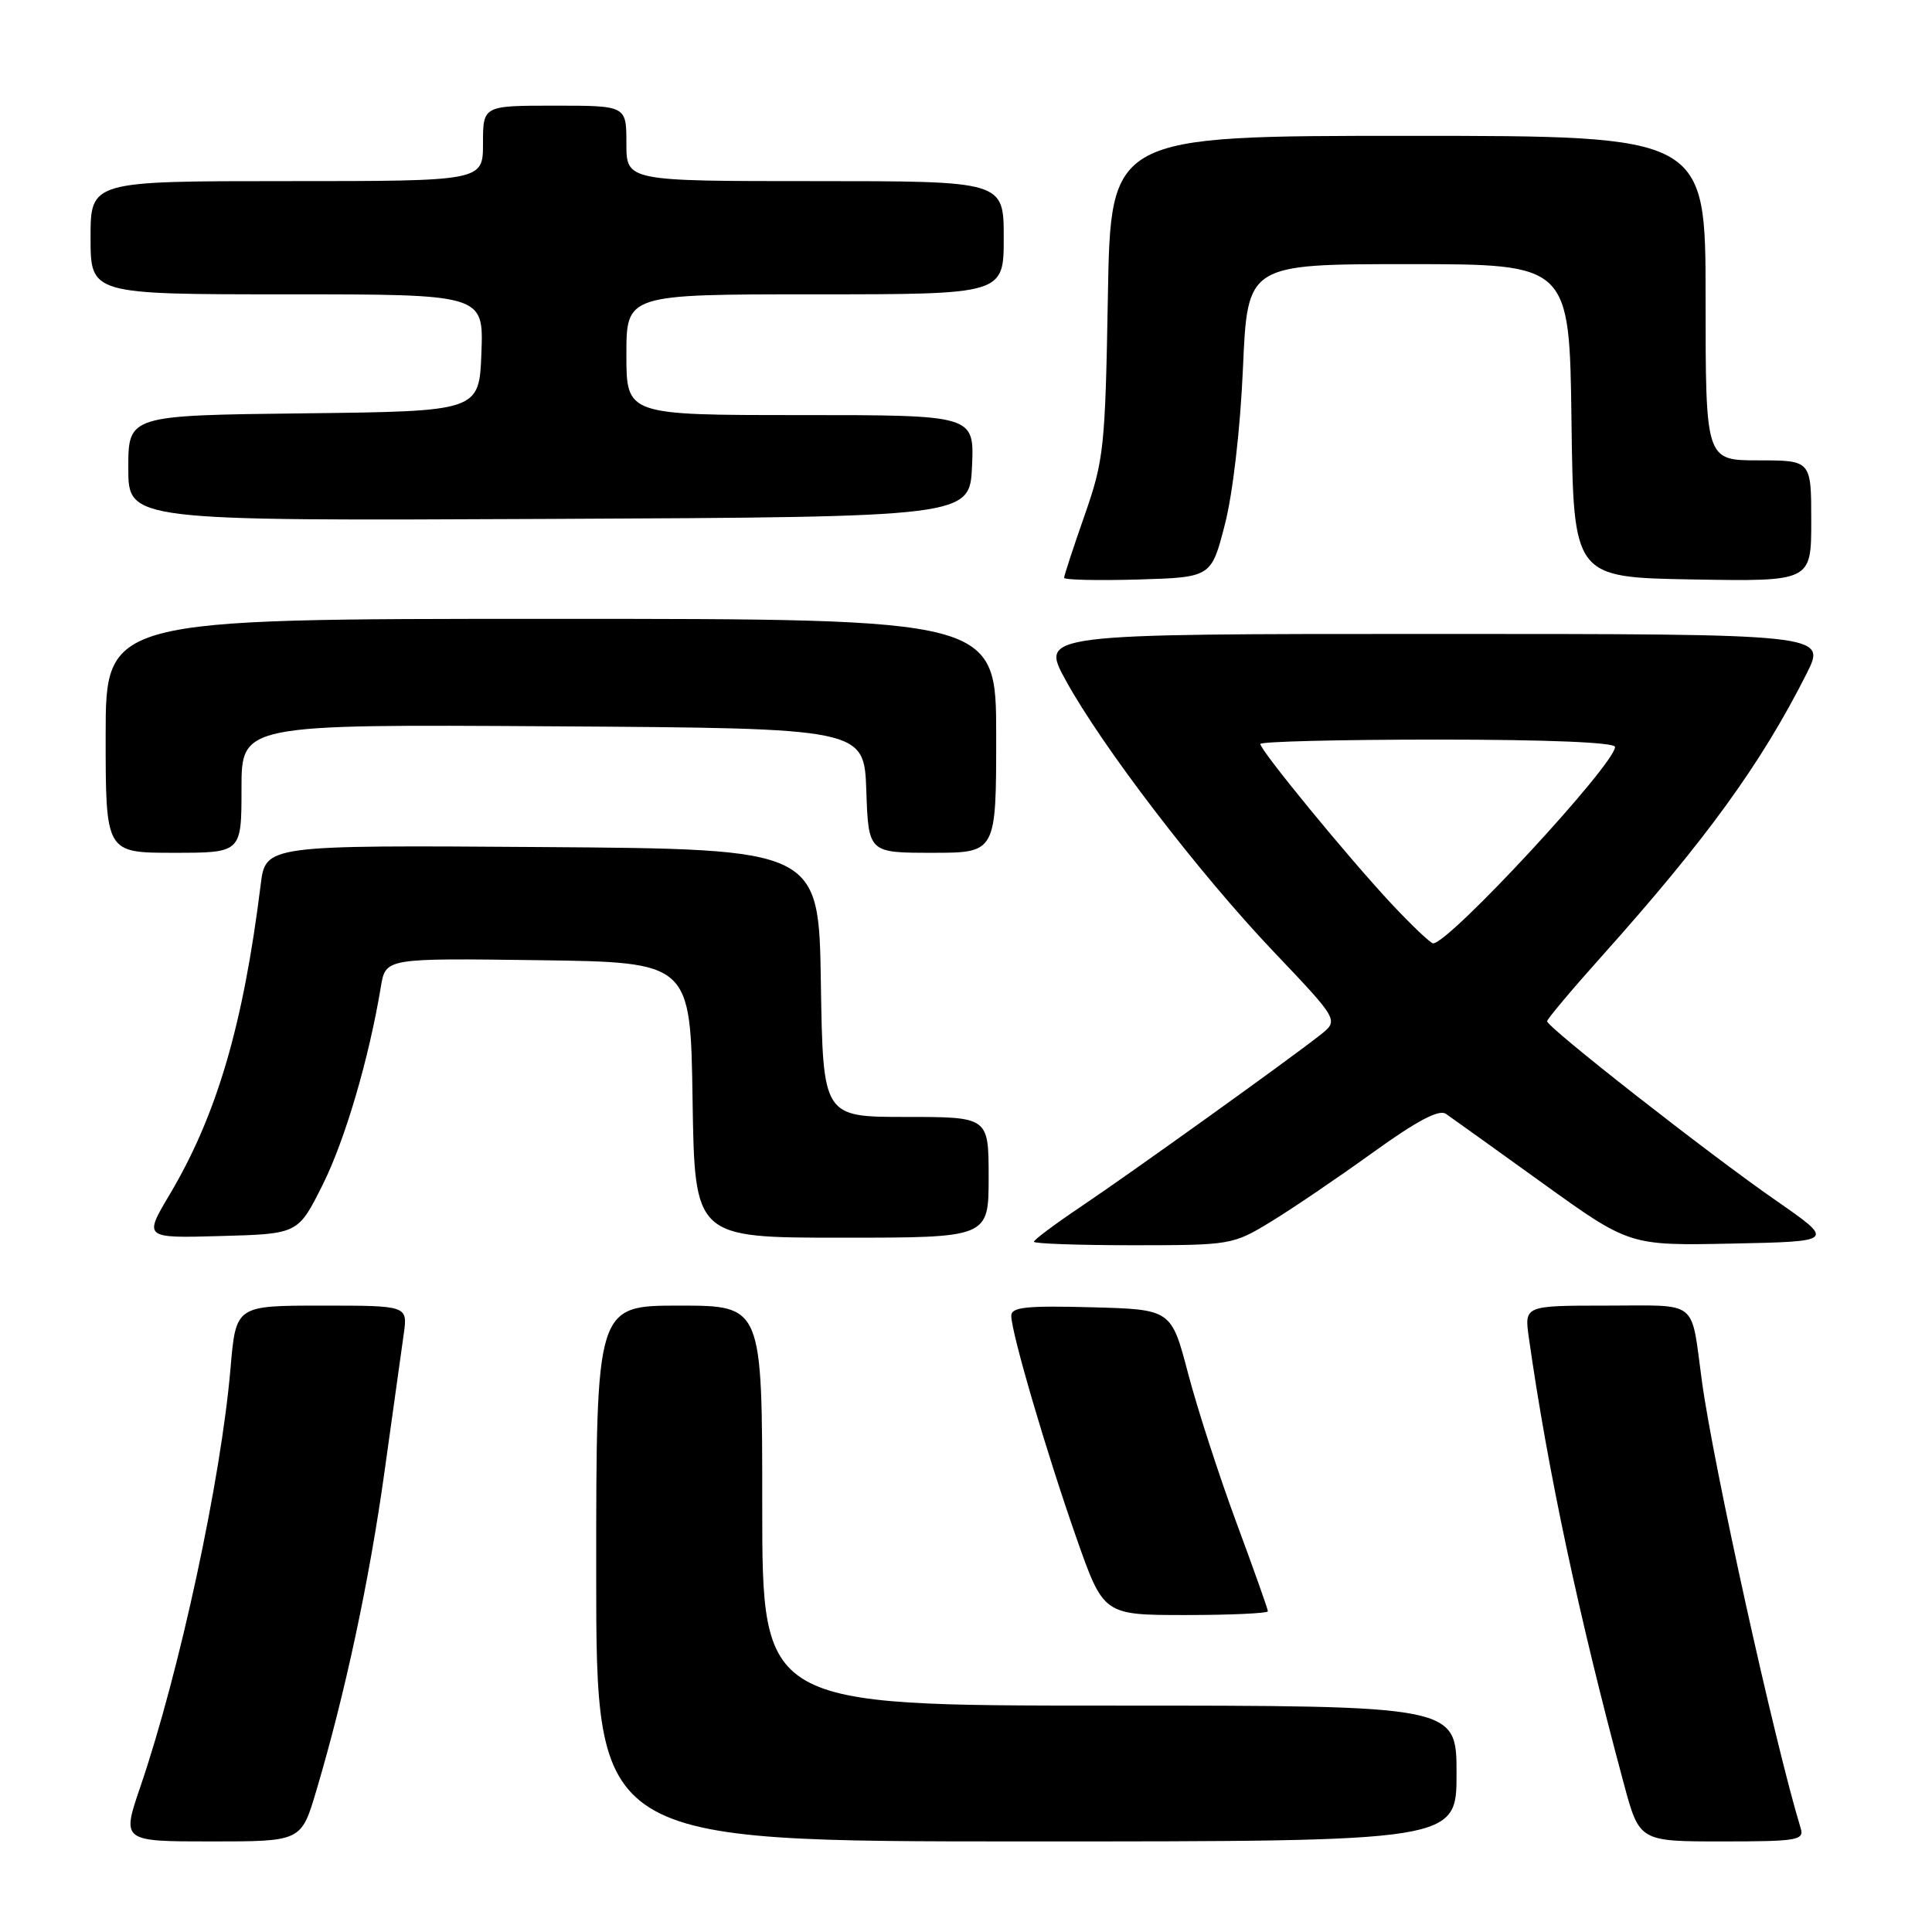 <?xml version="1.0" encoding="UTF-8" standalone="no"?>
<!DOCTYPE svg PUBLIC "-//W3C//DTD SVG 1.1//EN" "http://www.w3.org/Graphics/SVG/1.1/DTD/svg11.dtd" >
<svg xmlns="http://www.w3.org/2000/svg" xmlns:xlink="http://www.w3.org/1999/xlink" version="1.1" viewBox="0 0 256 256">
 <g >
 <path fill="currentColor"
d=" M 41.92 237.25 C 45.74 224.39 48.94 209.43 50.95 195.00 C 52.06 187.03 53.21 178.81 53.50 176.75 C 54.02 173.00 54.02 173.00 42.64 173.00 C 31.26 173.00 31.26 173.00 30.55 181.25 C 29.29 196.04 23.81 221.48 18.60 236.75 C 16.12 244.00 16.12 244.00 28.02 244.00 C 39.92 244.00 39.92 244.00 41.92 237.25 Z  M 193.00 235.00 C 193.00 226.00 193.00 226.00 147.00 226.00 C 101.00 226.00 101.00 226.00 101.00 199.50 C 101.00 173.00 101.00 173.00 90.00 173.00 C 79.00 173.00 79.00 173.00 79.00 208.50 C 79.00 244.00 79.00 244.00 136.00 244.00 C 193.00 244.00 193.00 244.00 193.00 235.00 Z  M 238.60 242.25 C 235.18 231.06 227.03 194.19 225.51 183.00 C 224.01 172.02 225.24 173.00 212.91 173.00 C 201.98 173.00 201.98 173.00 202.58 177.25 C 205.05 194.69 209.18 214.12 215.14 236.25 C 217.22 244.00 217.22 244.00 228.18 244.00 C 238.15 244.00 239.09 243.84 238.60 242.25 Z  M 168.00 213.50 C 168.00 213.22 166.12 207.93 163.83 201.75 C 161.54 195.56 158.66 186.68 157.43 182.00 C 155.20 173.50 155.20 173.50 144.60 173.22 C 135.97 172.99 134.00 173.20 134.00 174.35 C 134.00 176.57 138.65 192.43 142.62 203.75 C 146.22 214.00 146.22 214.00 157.11 214.00 C 163.10 214.00 168.00 213.77 168.00 213.50 Z  M 168.39 161.89 C 171.20 160.18 177.27 156.06 181.89 152.73 C 187.75 148.51 190.67 146.96 191.59 147.59 C 192.32 148.09 198.09 152.23 204.41 156.78 C 215.92 165.06 215.92 165.06 229.53 164.78 C 243.14 164.50 243.14 164.50 235.32 159.07 C 226.41 152.89 205.00 136.12 205.00 135.32 C 205.00 135.03 208.28 131.13 212.29 126.65 C 226.09 111.23 233.37 101.19 239.39 89.25 C 242.03 84.00 242.03 84.00 189.95 84.00 C 137.86 84.00 137.86 84.00 141.18 90.08 C 146.00 98.90 158.87 115.71 168.79 126.13 C 177.40 135.19 177.40 135.19 174.95 137.13 C 170.85 140.37 149.90 155.40 143.25 159.87 C 139.81 162.18 137.00 164.28 137.00 164.54 C 137.00 164.79 142.91 165.00 150.14 165.00 C 163.08 165.00 163.36 164.95 168.39 161.89 Z  M 42.75 157.00 C 45.72 151.06 48.89 140.28 50.47 130.73 C 51.10 126.96 51.10 126.96 71.30 127.23 C 91.50 127.50 91.50 127.50 91.77 145.75 C 92.05 164.00 92.05 164.00 111.52 164.00 C 131.00 164.00 131.00 164.00 131.00 156.00 C 131.00 148.00 131.00 148.00 120.02 148.00 C 109.05 148.00 109.05 148.00 108.77 130.25 C 108.50 112.50 108.50 112.50 71.85 112.24 C 35.19 111.98 35.19 111.98 34.54 117.24 C 32.23 135.85 28.72 147.78 22.48 158.28 C 19.04 164.07 19.04 164.07 29.27 163.78 C 39.50 163.50 39.50 163.50 42.75 157.00 Z  M 32.00 104.49 C 32.00 95.98 32.00 95.98 73.25 96.24 C 114.50 96.50 114.50 96.50 114.79 104.75 C 115.08 113.00 115.08 113.00 123.54 113.00 C 132.00 113.00 132.00 113.00 132.00 97.50 C 132.00 82.00 132.00 82.00 73.00 82.00 C 14.00 82.00 14.00 82.00 14.00 97.50 C 14.00 113.00 14.00 113.00 23.00 113.00 C 32.00 113.00 32.00 113.00 32.00 104.49 Z  M 162.30 69.50 C 163.36 65.41 164.35 56.79 164.70 48.75 C 165.30 35.00 165.30 35.00 186.63 35.00 C 207.96 35.00 207.96 35.00 208.23 55.75 C 208.50 76.50 208.50 76.50 224.25 76.78 C 240.00 77.05 240.00 77.05 240.00 69.03 C 240.00 61.00 240.00 61.00 233.00 61.00 C 226.00 61.00 226.00 61.00 226.00 39.50 C 226.00 18.00 226.00 18.00 186.59 18.00 C 147.17 18.00 147.17 18.00 146.80 39.25 C 146.45 59.29 146.28 60.94 143.72 68.27 C 142.22 72.55 141.00 76.27 141.00 76.56 C 141.00 76.84 145.39 76.94 150.75 76.79 C 160.50 76.50 160.50 76.50 162.30 69.50 Z  M 128.80 61.75 C 129.09 55.00 129.09 55.00 106.05 55.00 C 83.00 55.00 83.00 55.00 83.00 47.00 C 83.00 39.00 83.00 39.00 108.00 39.00 C 133.00 39.00 133.00 39.00 133.00 31.50 C 133.00 24.00 133.00 24.00 108.00 24.00 C 83.00 24.00 83.00 24.00 83.00 19.00 C 83.00 14.00 83.00 14.00 73.50 14.00 C 64.00 14.00 64.00 14.00 64.00 19.00 C 64.00 24.00 64.00 24.00 38.00 24.00 C 12.00 24.00 12.00 24.00 12.00 31.50 C 12.00 39.00 12.00 39.00 38.04 39.00 C 64.08 39.00 64.08 39.00 63.79 46.75 C 63.50 54.50 63.50 54.50 40.25 54.77 C 17.00 55.04 17.00 55.04 17.00 62.03 C 17.00 69.02 17.00 69.02 72.75 68.76 C 128.50 68.50 128.50 68.50 128.80 61.75 Z  M 184.37 119.75 C 178.71 113.70 167.00 99.44 167.00 98.58 C 167.00 98.26 177.57 98.00 190.50 98.00 C 204.94 98.00 214.00 98.37 214.00 98.97 C 214.00 101.26 192.03 124.99 189.90 125.00 C 189.56 125.00 187.08 122.64 184.37 119.75 Z "/>
</g>
</svg>